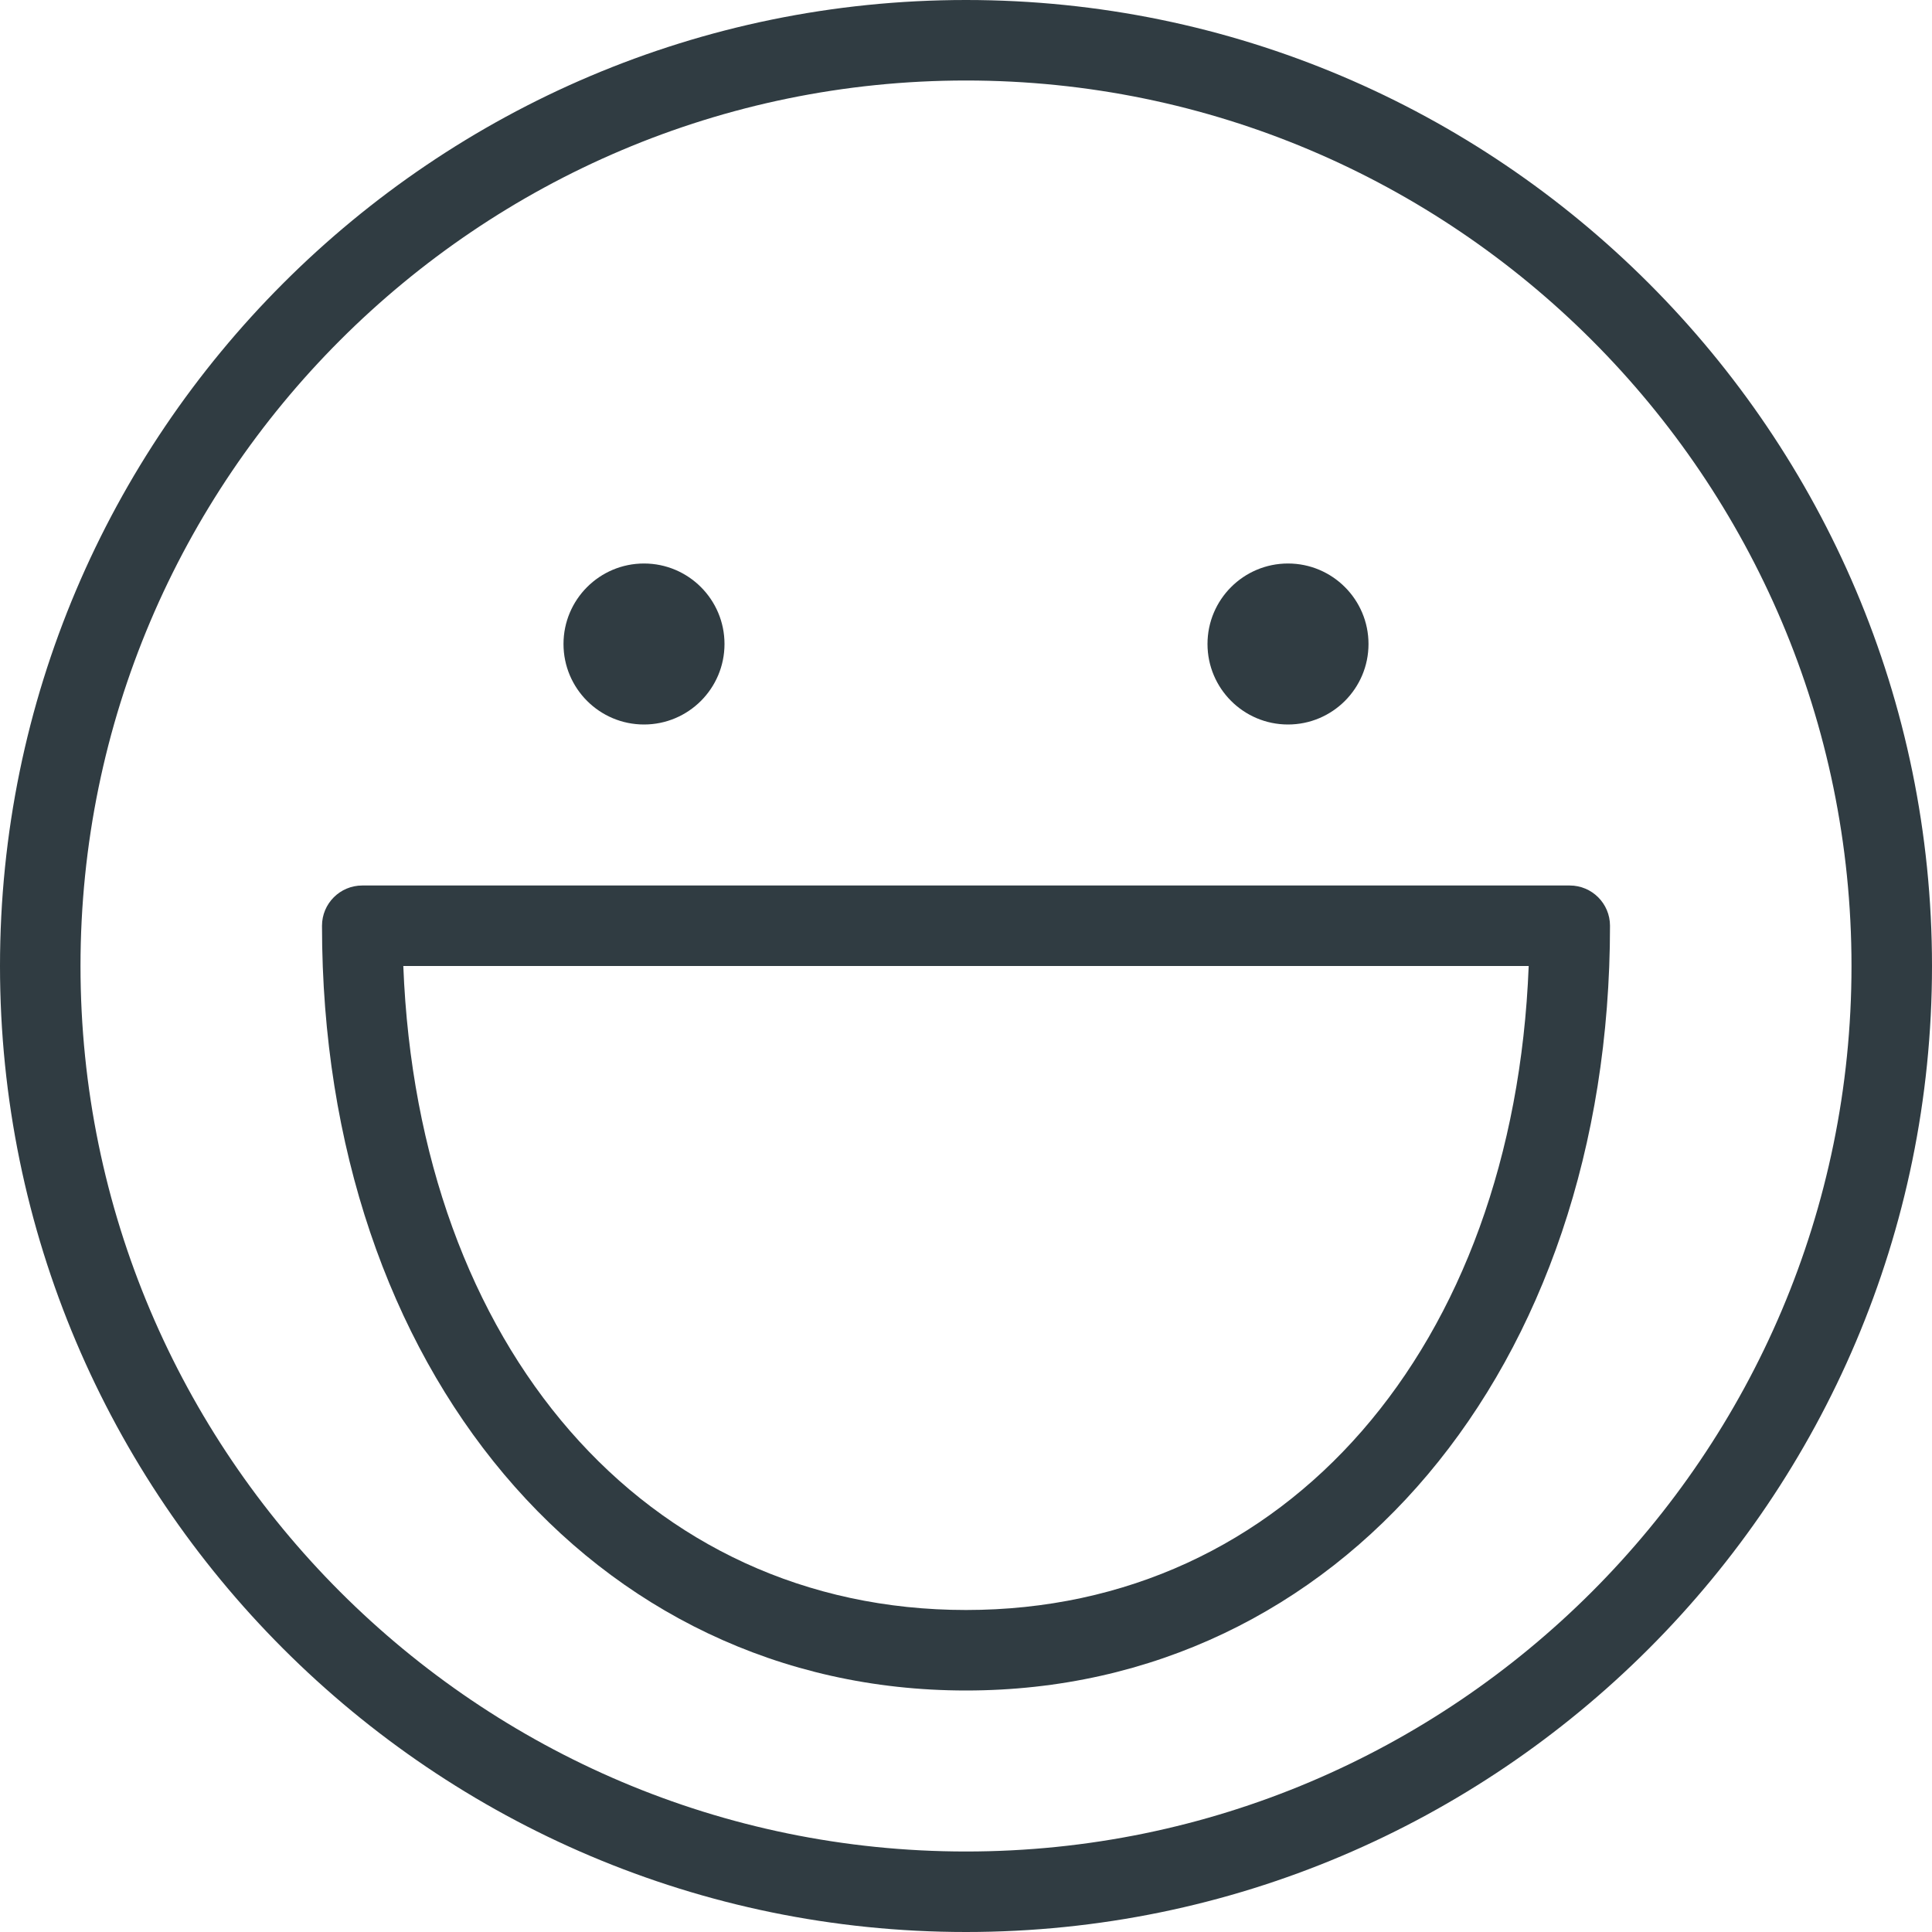 <?xml version="1.0" encoding="iso-8859-1"?>
<!-- Generator: Adobe Illustrator 21.0.0, SVG Export Plug-In . SVG Version: 6.00 Build 0)  -->
<svg version="1.1" id="Layer_1" xmlns="http://www.w3.org/2000/svg" xmlns:xlink="http://www.w3.org/1999/xlink" x="0px" y="0px"
	 viewBox="0 0 24 24" enable-background="new 0 0 24 24" xml:space="preserve">
<g>
	<path fill="#303C42" d="M12,0C5.383,0,0,5.383,0,12s5.383,12,12,12s12-5.383,12-12S18.617,0,12,0z M12,23
		C5.935,23,1,18.065,1,12S5.935,1,12,1s11,4.935,11,11S18.065,23,12,23z"/>
	<path fill="#303C42" d="M19.5,11h-15C4.224,11,4,11.224,4,11.5c0,5.505,3.364,9.5,8,9.5s8-3.995,8-9.5
		C20,11.224,19.776,11,19.5,11z M12,20c-3.982,0-6.805-3.264-6.99-8h13.98
		C18.805,16.736,15.982,20,12,20z"/>
	<path fill="#303C42" d="M8,9c0.552,0,1-0.448,1-1S8.552,7,8,7S7,7.448,7,8S7.448,9,8,9z"/>
	<path fill="#303C42" d="M16,9c0.552,0,1-0.448,1-1s-0.448-1-1-1s-1,0.448-1,1S15.448,9,16,9z"/>
</g>
<g>
</g>
<g>
</g>
<g>
</g>
<g>
</g>
<g>
</g>
<g>
</g>
<g>
</g>
<g>
</g>
<g>
</g>
<g>
</g>
<g>
</g>
<g>
</g>
<g>
</g>
<g>
</g>
<g>
</g>
</svg>
